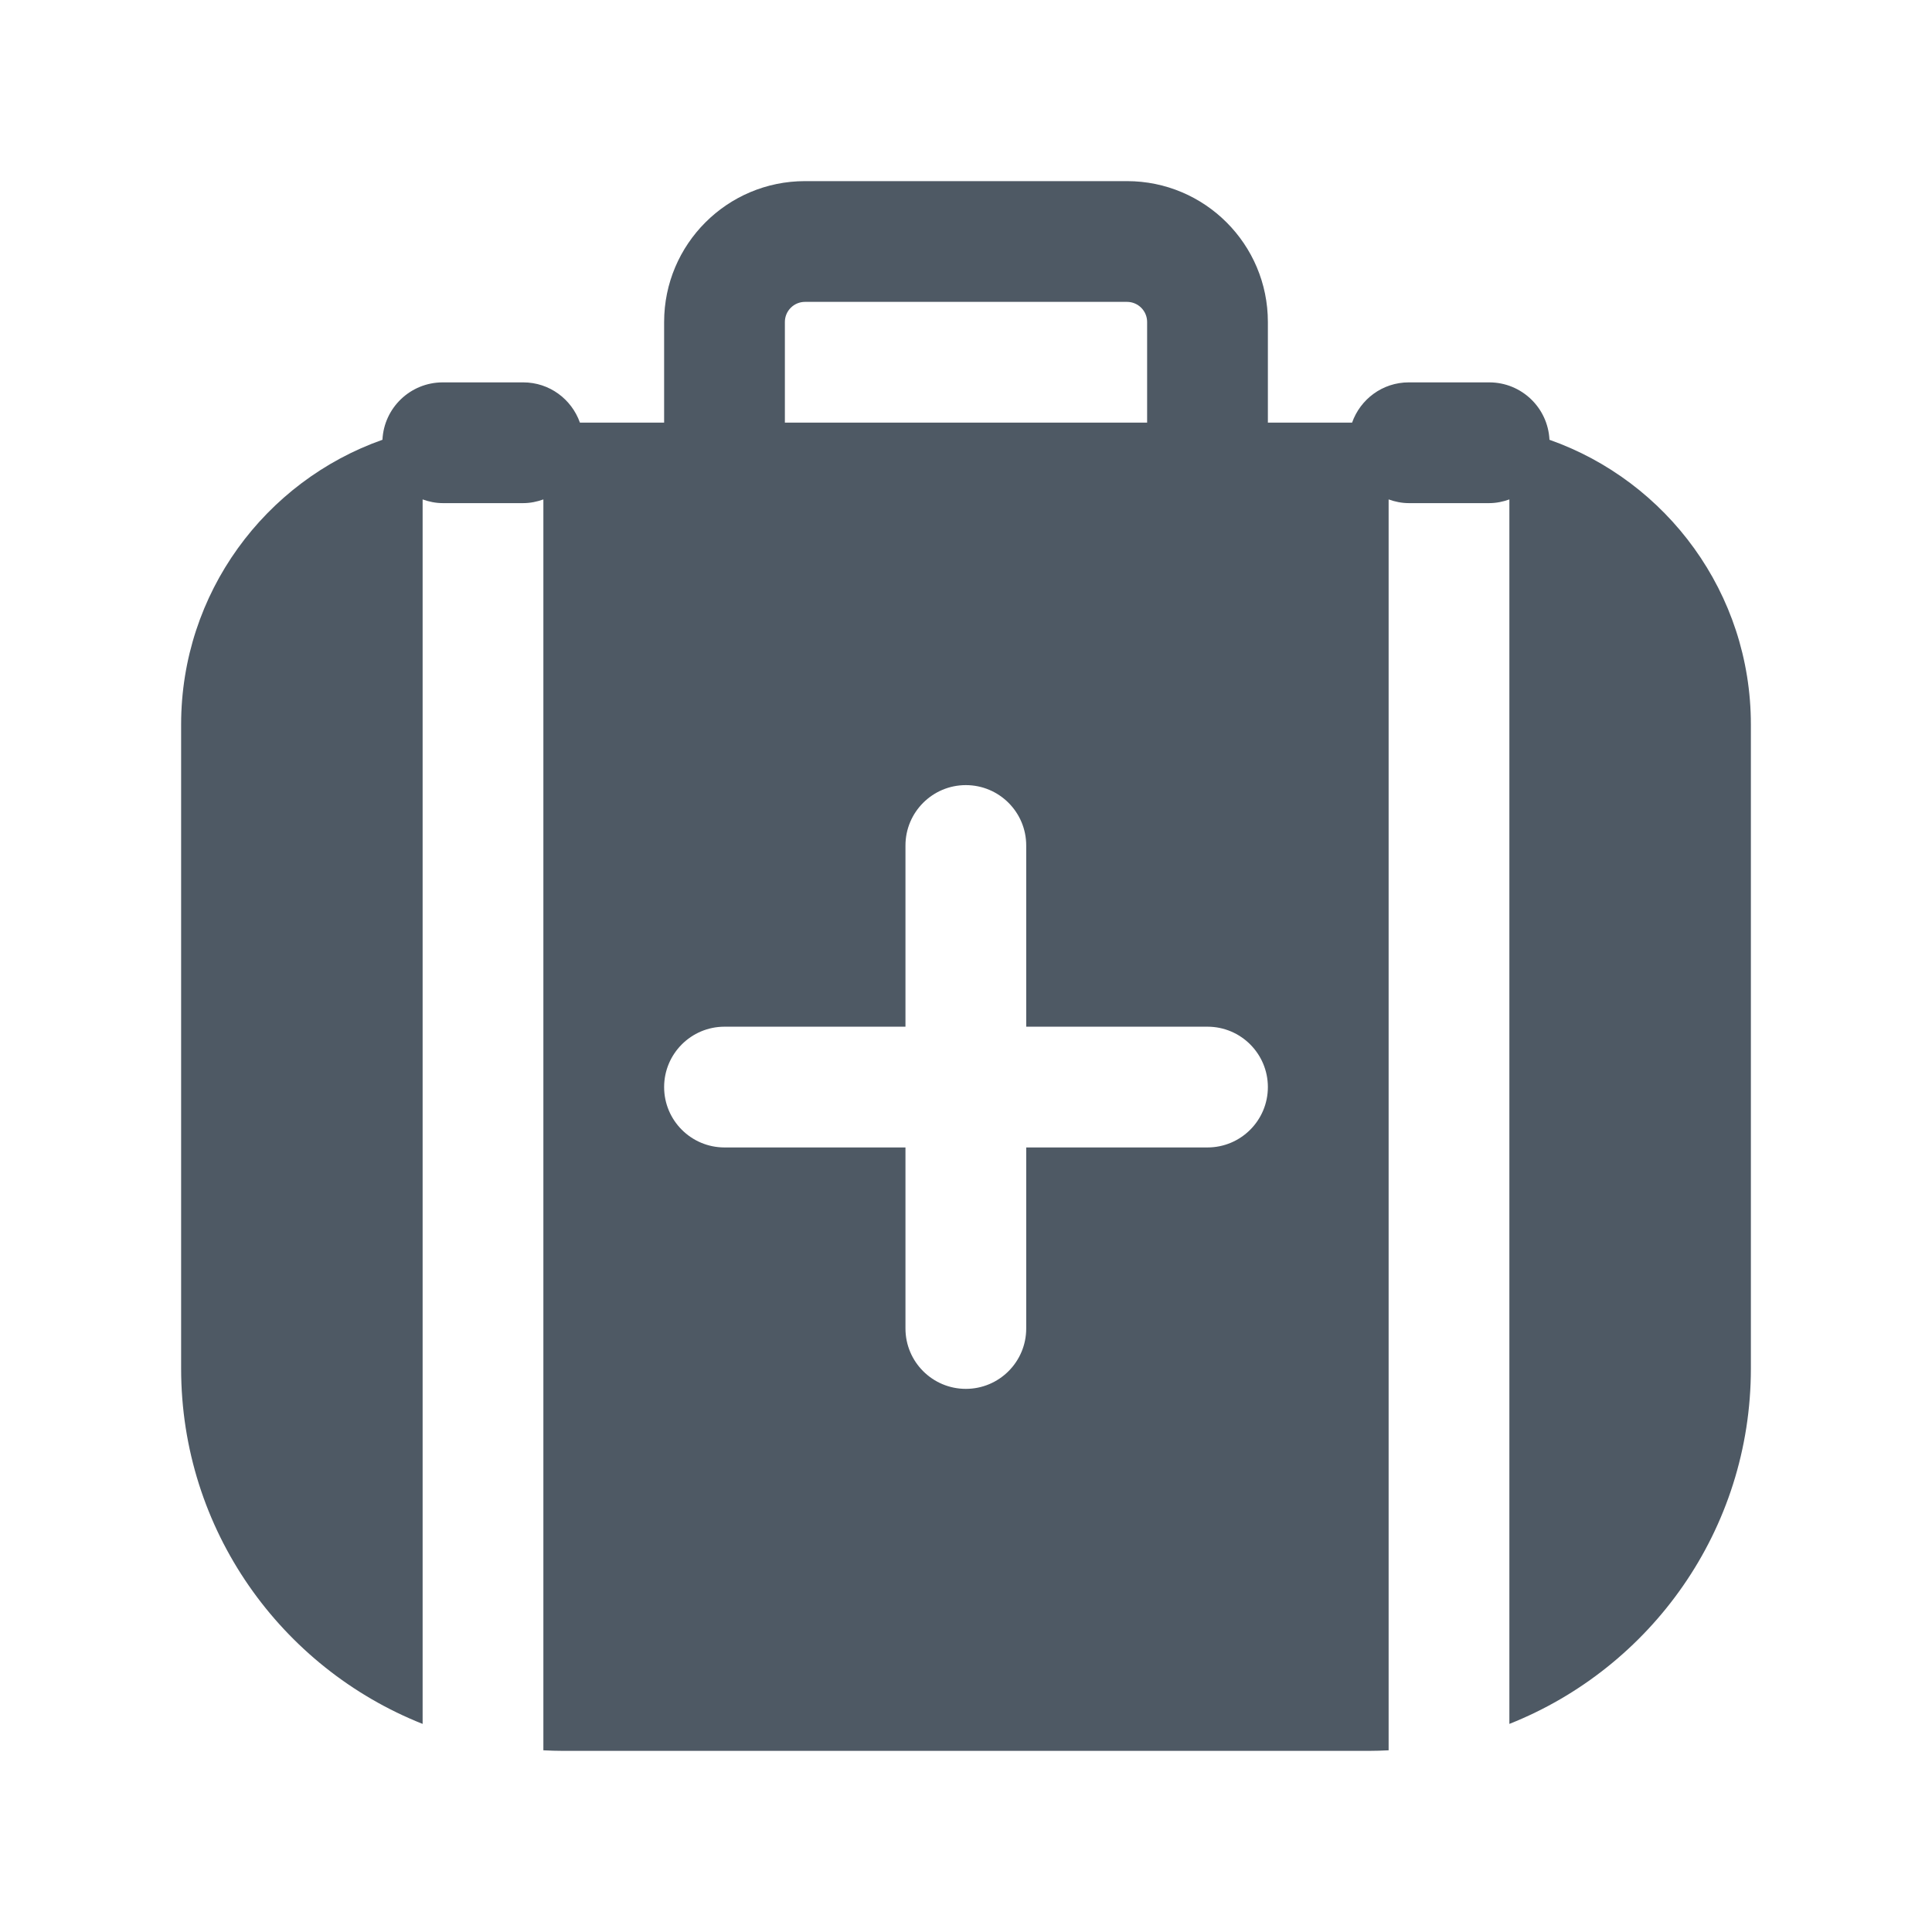 <svg width="24" height="24" viewBox="0 0 24 24" fill="none" xmlns="http://www.w3.org/2000/svg">
<path fill-rule="evenodd" clip-rule="evenodd" d="M14 2.25C14.966 2.25 15.75 3.034 15.75 4V5.25H16.796C16.899 4.959 17.174 4.75 17.5 4.75H18.5C18.902 4.75 19.229 5.066 19.248 5.463C20.706 5.977 21.75 7.367 21.75 9V17C21.75 19.005 20.507 20.718 18.75 21.415V6.204C18.672 6.232 18.588 6.25 18.5 6.25H17.5C17.412 6.25 17.328 6.232 17.25 6.204V21.743C17.167 21.747 17.084 21.75 17 21.75H7C6.916 21.75 6.833 21.747 6.75 21.743V6.204C6.672 6.232 6.588 6.25 6.5 6.25H5.5C5.412 6.25 5.328 6.232 5.25 6.204V21.415C3.493 20.718 2.25 19.005 2.25 17V9C2.25 7.367 3.294 5.977 4.751 5.463C4.77 5.066 5.098 4.75 5.5 4.75H6.5C6.826 4.75 7.101 4.959 7.204 5.25H8.25V4C8.25 3.034 9.034 2.25 10 2.25H14ZM11.998 9.753C11.584 9.753 11.248 10.089 11.248 10.503V12.754H9C8.586 12.754 8.25 13.09 8.25 13.504C8.25 13.918 8.586 14.254 9 14.254H11.248V16.503C11.248 16.917 11.584 17.253 11.998 17.253C12.412 17.253 12.748 16.917 12.748 16.503V14.254H15C15.414 14.254 15.75 13.918 15.75 13.504C15.75 13.09 15.414 12.754 15 12.754H12.748V10.503C12.748 10.089 12.412 9.753 11.998 9.753ZM10 3.75C9.862 3.75 9.75 3.862 9.75 4V5.25H14.25V4C14.25 3.862 14.138 3.75 14 3.75H10Z" fill="#4E5964"/>
</svg>
